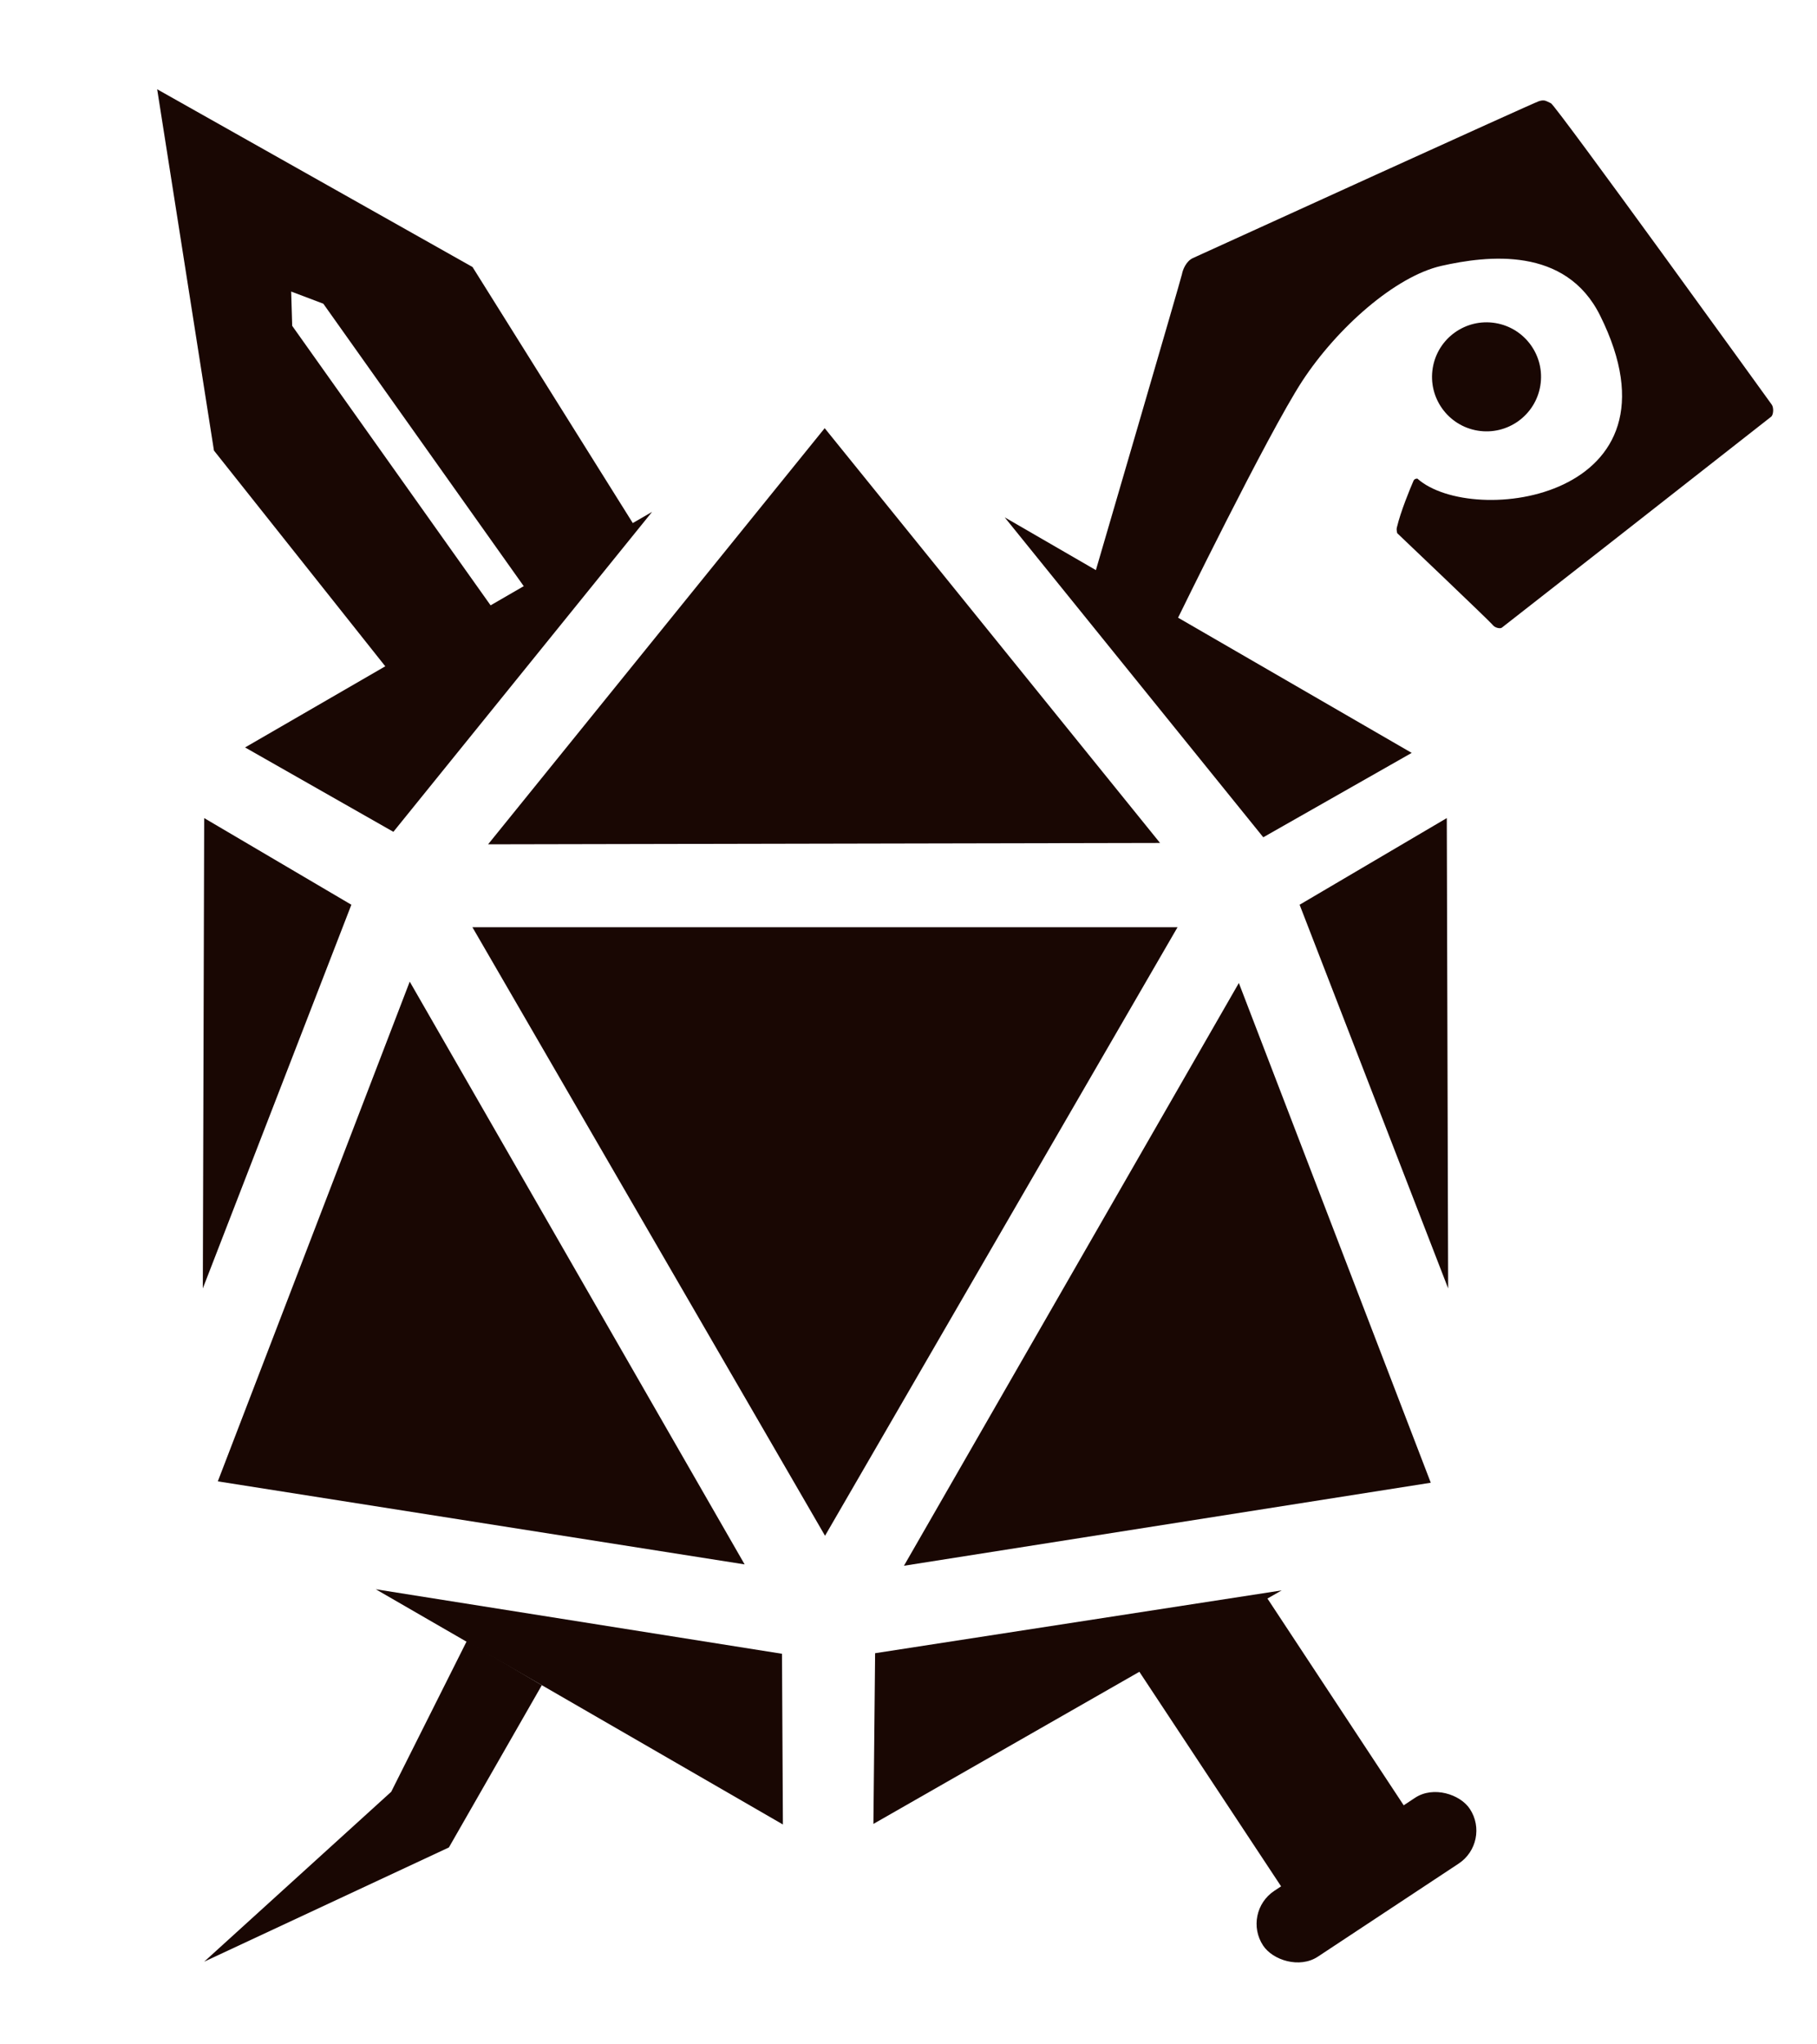 <svg width="16" height="18" viewBox="0 0 16 18" fill="none" xmlns="http://www.w3.org/2000/svg">
<path d="M5.742 4.507L2.158 6.581L3.464 7.324L5.742 4.507Z" fill="#190703"/>
<path d="M3.309 13.993L6.894 16.064L6.886 14.561L3.309 13.993Z" fill="#190703"/>
<path d="M8.847 4.555L12.431 6.629L11.124 7.372L8.847 4.555Z" fill="#190703"/>
<path d="M12.752 11.344L12.74 7.203L11.444 7.966L12.752 11.344Z" fill="#190703"/>
<path d="M1.786 11.344L1.798 7.203L3.094 7.966L1.786 11.344Z" fill="#190703"/>
<path d="M11.286 14.003L7.691 16.059L7.706 14.556L11.286 14.003Z" fill="#190703"/>
<path d="M10.369 8.164H4.16L7.265 13.522L10.369 8.164Z" fill="#190703"/>
<path d="M6.557 13.774L1.918 13.043L3.608 8.643L6.557 13.774Z" fill="#190703"/>
<path d="M7.96 13.786L12.599 13.055L10.909 8.655L7.96 13.786Z" fill="#190703"/>
<path d="M10.215 7.422L7.262 3.77L4.298 7.434L10.215 7.422Z" fill="#190703"/>
<path d="M10.408 2.414C10.402 2.45 9.636 5.068 9.636 5.068L10.356 5.475C10.356 5.475 11.16 3.826 11.468 3.354C11.777 2.883 12.288 2.433 12.692 2.341C13.096 2.25 13.786 2.166 14.09 2.778C14.893 4.393 12.967 4.648 12.481 4.214C12.481 4.214 12.456 4.212 12.447 4.233C12.418 4.3 12.334 4.501 12.3 4.646C12.295 4.669 12.304 4.695 12.304 4.695C12.304 4.695 13.123 5.474 13.143 5.501C13.163 5.529 13.21 5.537 13.224 5.527C13.238 5.517 14.995 4.142 15.595 3.67C15.617 3.654 15.621 3.589 15.601 3.562C15.581 3.534 13.7 0.927 13.657 0.909C13.612 0.889 13.602 0.875 13.551 0.891C13.502 0.906 10.801 2.137 10.505 2.272C10.443 2.3 10.414 2.379 10.408 2.414Z" fill="#190703"/>
<circle cx="13.09" cy="3.318" r="0.48" transform="rotate(9.36 13.09 3.318)" fill="#190703"/>
<path d="M4.771 14.838L4.111 14.448L3.445 15.776L1.798 17.272L3.953 16.266L4.771 14.838Z" fill="#190703"/>
<path fill-rule="evenodd" clip-rule="evenodd" d="M4.68 5.257L5.58 4.618L4.161 2.351L1.384 0.786L1.884 3.967L3.547 6.061L4.406 5.451L2.573 2.869L2.564 2.567L2.847 2.674L4.68 5.257Z" fill="#190703"/>
<path d="M9.987 14.65L11.136 14.037L12.371 15.911L11.291 16.624L9.987 14.65Z" fill="#190703"/>
<rect x="10.931" y="16.84" width="2.182" height="0.695" rx="0.348" transform="rotate(-33.461 10.931 16.84)" fill="#190703"/>
</svg>
